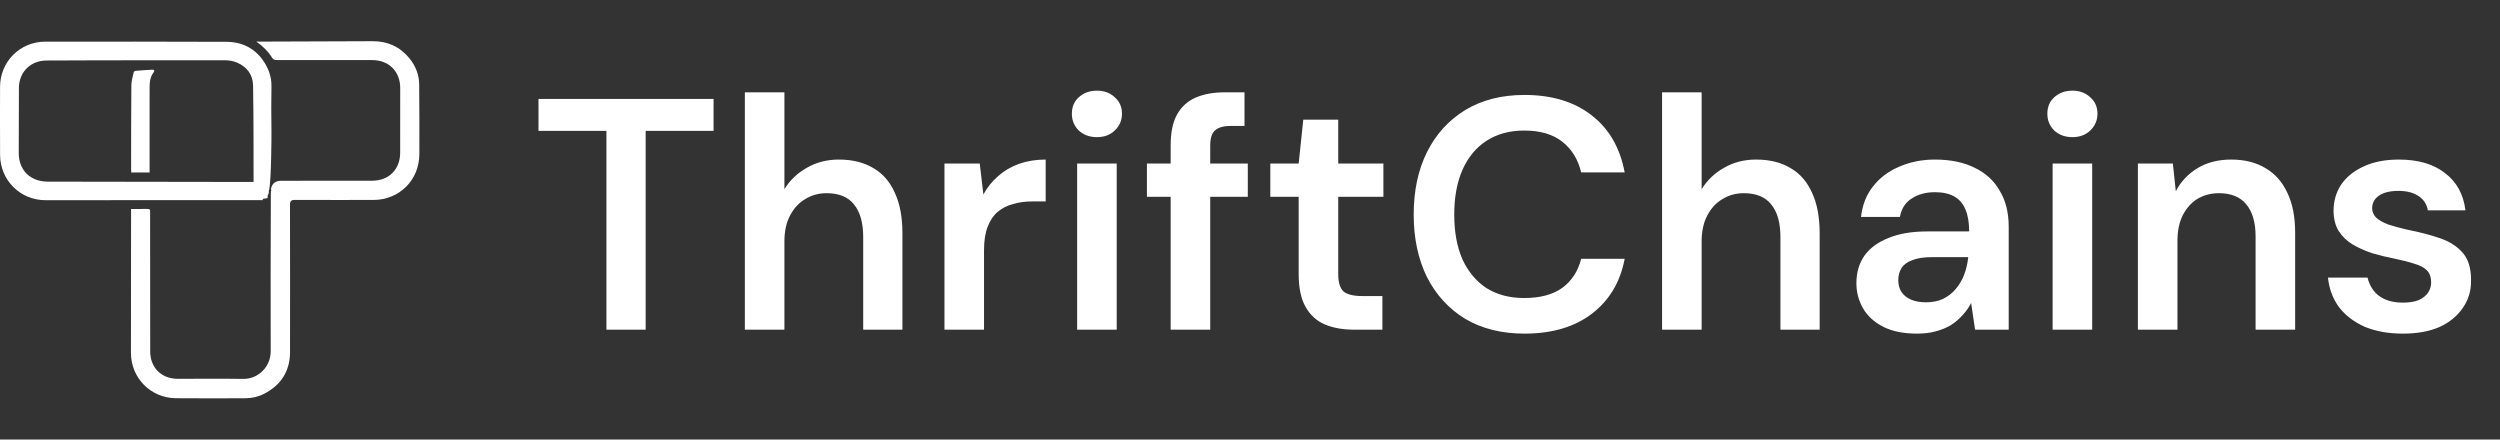 <svg width="182" height="32" viewBox="0 0 182 32" fill="none" xmlns="http://www.w3.org/2000/svg">
<rect x="0" y="0" width="182" height="32" fill="#333333" stroke="none"/>
<path d="M30.517 6.157C30.51 5.439 30.256 4.793 29.802 4.239C29.115 3.401 28.221 2.994 27.132 3C24.437 3.014 21.742 3.019 19.047 3.029C18.933 3.029 18.819 3.029 18.663 3.029C19.142 3.367 19.522 3.74 19.805 4.199C19.892 4.341 19.992 4.372 20.147 4.372C22.469 4.37 24.791 4.372 27.113 4.375C28.311 4.377 29.136 5.207 29.136 6.405C29.136 7.98 29.135 9.555 29.132 11.129C29.129 12.33 28.306 13.154 27.105 13.157C25.789 13.159 24.473 13.158 23.157 13.159C22.257 13.159 21.356 13.159 20.456 13.161C20.14 13.161 19.889 13.287 19.773 13.588C19.749 13.652 19.735 13.721 19.728 13.792C19.757 13.815 19.763 13.858 19.746 13.891C19.746 13.893 19.745 13.894 19.744 13.896C19.74 13.902 19.735 13.905 19.73 13.909C19.73 13.939 19.727 13.967 19.724 13.996C19.725 14.011 19.724 14.027 19.717 14.04C19.717 14.04 19.717 14.042 19.717 14.043C19.708 17.887 19.69 21.732 19.707 25.577C19.712 26.685 18.809 27.603 17.695 27.584C16.105 27.558 14.514 27.58 12.924 27.577C11.752 27.576 10.936 26.758 10.935 25.588C10.933 22.235 10.93 18.883 10.928 15.53C10.928 15.481 10.923 15.431 10.928 15.382C10.94 15.251 10.878 15.211 10.754 15.212C10.36 15.216 9.966 15.214 9.542 15.214C9.542 15.296 9.542 15.358 9.542 15.42C9.538 18.843 9.532 22.266 9.533 25.689C9.535 27.518 10.966 28.971 12.8 28.99C14.481 29.008 16.164 28.997 17.845 28.993C18.322 28.992 18.785 28.893 19.211 28.676C20.45 28.044 21.11 27.028 21.114 25.637C21.125 22.046 21.114 18.454 21.111 14.863C21.111 14.656 21.216 14.553 21.426 14.553C23.348 14.554 25.268 14.565 27.189 14.557C29.084 14.549 30.524 13.107 30.529 11.215C30.534 9.528 30.533 7.841 30.517 6.154V6.157Z" fill="white"/>
<path d="M19.762 9.522C19.743 8.44 19.745 7.356 19.762 6.274C19.773 5.608 19.561 5.017 19.203 4.478C18.564 3.515 17.626 3.05 16.491 3.045C12.093 3.027 7.696 3.03 3.297 3.033C1.456 3.035 0.01 4.484 0.004 6.324C-0.002 7.976 -0.002 9.628 0.006 11.28C0.014 13.115 1.47 14.573 3.306 14.574C7.469 14.576 14.705 14.571 19.15 14.568C19.15 14.564 19.152 14.56 19.153 14.557C19.127 14.556 19.115 14.555 19.125 14.554C19.127 14.537 19.13 14.519 19.132 14.501C19.059 14.477 19.312 14.451 19.479 14.424C19.479 14.355 19.481 14.286 19.494 14.216C19.495 14.21 19.496 14.203 19.496 14.196C19.501 14.174 19.517 14.159 19.536 14.15C19.543 14.118 19.55 14.088 19.557 14.057C19.561 14.04 19.564 14.023 19.567 14.006C19.568 13.999 19.57 13.993 19.571 13.986C19.571 13.984 19.571 13.985 19.571 13.983C19.571 13.979 19.572 13.976 19.572 13.972C19.575 13.95 19.574 13.928 19.574 13.906C19.567 13.914 19.558 13.924 19.55 13.933C19.559 13.923 19.567 13.906 19.575 13.884C19.575 13.88 19.575 13.876 19.575 13.872C19.574 13.855 19.581 13.84 19.591 13.827C19.753 13.159 19.768 9.815 19.763 9.521L19.762 9.522ZM18.46 13.247C14.106 13.242 7.662 13.237 3.52 13.224C3.25 13.224 2.966 13.191 2.711 13.108C1.85 12.823 1.365 12.097 1.365 11.133C1.365 9.559 1.372 7.984 1.377 6.41C1.382 5.244 2.22 4.41 3.388 4.405C4.43 4.401 5.471 4.395 6.512 4.394C9.806 4.388 13.099 4.38 16.393 4.387C16.686 4.387 17.001 4.445 17.268 4.562C17.981 4.872 18.406 5.431 18.424 6.221C18.453 7.542 18.449 8.864 18.457 10.185C18.462 11.047 18.462 12.364 18.46 13.248V13.247Z" fill="white"/>
<path d="M10.89 12.554H9.555C9.552 12.481 9.545 12.413 9.545 12.346C9.548 10.3 9.544 8.255 9.563 6.209C9.565 5.893 9.668 5.578 9.734 5.265C9.744 5.223 9.805 5.164 9.847 5.16C10.266 5.124 10.685 5.092 11.105 5.073C11.239 5.067 11.257 5.175 11.188 5.263C10.908 5.618 10.89 6.033 10.89 6.456C10.891 8.48 10.89 10.504 10.89 12.553L10.89 12.554Z" fill="white"/>
<path d="M44.148 24V9.528H39.203V7.2H51.947V9.528H47.004V24H44.148ZM54.225 24V6.72H57.105V13.776C57.505 13.12 58.049 12.6 58.737 12.216C59.425 11.816 60.201 11.616 61.065 11.616C62.057 11.616 62.897 11.824 63.585 12.24C64.273 12.64 64.793 13.24 65.145 14.04C65.513 14.824 65.697 15.808 65.697 16.992V24H62.841V17.256C62.841 16.216 62.617 15.424 62.169 14.88C61.737 14.336 61.073 14.064 60.177 14.064C59.601 14.064 59.081 14.208 58.617 14.496C58.153 14.768 57.785 15.168 57.513 15.696C57.241 16.208 57.105 16.84 57.105 17.592V24H54.225ZM68.757 24V11.904H71.325L71.589 14.16C71.877 13.632 72.237 13.184 72.669 12.816C73.101 12.432 73.605 12.136 74.181 11.928C74.773 11.72 75.421 11.616 76.125 11.616V14.664H75.117C74.637 14.664 74.181 14.728 73.749 14.856C73.317 14.968 72.941 15.16 72.621 15.432C72.317 15.688 72.077 16.048 71.901 16.512C71.725 16.96 71.637 17.528 71.637 18.216V24H68.757ZM78.416 24V11.904H81.296V24H78.416ZM79.856 9.984C79.328 9.984 78.888 9.824 78.536 9.504C78.2 9.168 78.032 8.76 78.032 8.28C78.032 7.784 78.2 7.384 78.536 7.08C78.888 6.76 79.328 6.6 79.856 6.6C80.384 6.6 80.816 6.76 81.152 7.08C81.504 7.384 81.68 7.784 81.68 8.28C81.68 8.76 81.504 9.168 81.152 9.504C80.816 9.824 80.384 9.984 79.856 9.984ZM85.224 24V10.584C85.224 9.656 85.376 8.912 85.68 8.352C86 7.776 86.456 7.36 87.048 7.104C87.64 6.848 88.344 6.72 89.16 6.72H90.6V9.168H89.592C89.064 9.168 88.68 9.28 88.44 9.504C88.216 9.712 88.104 10.08 88.104 10.608V24H85.224ZM83.496 14.328V11.904H90.84V14.328H83.496ZM98.575 24C97.759 24 97.047 23.872 96.439 23.616C95.847 23.36 95.383 22.936 95.047 22.344C94.711 21.752 94.543 20.952 94.543 19.944V14.328H92.479V11.904H94.543L94.879 8.712H97.423V11.904H100.711V14.328H97.423V19.944C97.423 20.552 97.551 20.976 97.807 21.216C98.079 21.44 98.527 21.552 99.151 21.552H100.639V24H98.575ZM110.981 24.288C109.317 24.288 107.877 23.928 106.661 23.208C105.461 22.472 104.533 21.456 103.877 20.16C103.237 18.848 102.917 17.336 102.917 15.624C102.917 13.896 103.237 12.384 103.877 11.088C104.533 9.776 105.461 8.752 106.661 8.016C107.877 7.28 109.317 6.912 110.981 6.912C112.981 6.912 114.613 7.408 115.877 8.4C117.141 9.376 117.941 10.76 118.277 12.552H115.109C114.885 11.608 114.429 10.864 113.741 10.32C113.053 9.776 112.125 9.504 110.957 9.504C109.901 9.504 108.989 9.752 108.221 10.248C107.469 10.728 106.885 11.432 106.469 12.36C106.069 13.272 105.869 14.36 105.869 15.624C105.869 16.888 106.069 17.976 106.469 18.888C106.885 19.784 107.469 20.48 108.221 20.976C108.989 21.456 109.901 21.696 110.957 21.696C112.125 21.696 113.053 21.448 113.741 20.952C114.429 20.44 114.885 19.736 115.109 18.84H118.277C117.957 20.536 117.157 21.872 115.877 22.848C114.613 23.808 112.981 24.288 110.981 24.288ZM120.999 24V6.72H123.879V13.776C124.279 13.12 124.823 12.6 125.511 12.216C126.199 11.816 126.975 11.616 127.839 11.616C128.831 11.616 129.671 11.824 130.359 12.24C131.047 12.64 131.567 13.24 131.919 14.04C132.287 14.824 132.471 15.808 132.471 16.992V24H129.615V17.256C129.615 16.216 129.391 15.424 128.943 14.88C128.511 14.336 127.847 14.064 126.951 14.064C126.375 14.064 125.855 14.208 125.391 14.496C124.927 14.768 124.559 15.168 124.287 15.696C124.015 16.208 123.879 16.84 123.879 17.592V24H120.999ZM139.562 24.288C138.57 24.288 137.746 24.12 137.09 23.784C136.434 23.448 135.946 23 135.626 22.44C135.306 21.88 135.146 21.272 135.146 20.616C135.146 19.848 135.338 19.184 135.722 18.624C136.122 18.064 136.706 17.632 137.474 17.328C138.242 17.008 139.186 16.848 140.306 16.848H143.354C143.354 16.208 143.266 15.68 143.09 15.264C142.914 14.832 142.642 14.512 142.274 14.304C141.906 14.096 141.434 13.992 140.858 13.992C140.202 13.992 139.642 14.144 139.178 14.448C138.714 14.736 138.426 15.184 138.314 15.792H135.482C135.578 14.928 135.866 14.192 136.346 13.584C136.826 12.96 137.458 12.48 138.242 12.144C139.042 11.792 139.914 11.616 140.858 11.616C141.994 11.616 142.962 11.816 143.762 12.216C144.562 12.6 145.17 13.16 145.586 13.896C146.018 14.616 146.234 15.488 146.234 16.512V24H143.786L143.498 22.056C143.338 22.376 143.13 22.672 142.874 22.944C142.634 23.216 142.354 23.456 142.034 23.664C141.714 23.856 141.346 24.008 140.93 24.12C140.53 24.232 140.074 24.288 139.562 24.288ZM140.21 22.008C140.674 22.008 141.082 21.928 141.434 21.768C141.802 21.592 142.114 21.352 142.37 21.048C142.642 20.728 142.85 20.376 142.994 19.992C143.138 19.608 143.234 19.2 143.282 18.768V18.72H140.618C140.058 18.72 139.594 18.792 139.226 18.936C138.858 19.064 138.594 19.256 138.434 19.512C138.274 19.768 138.194 20.064 138.194 20.4C138.194 20.736 138.274 21.024 138.434 21.264C138.594 21.504 138.826 21.688 139.13 21.816C139.434 21.944 139.794 22.008 140.21 22.008ZM149.431 24V11.904H152.311V24H149.431ZM150.871 9.984C150.343 9.984 149.903 9.824 149.551 9.504C149.215 9.168 149.047 8.76 149.047 8.28C149.047 7.784 149.215 7.384 149.551 7.08C149.903 6.76 150.343 6.6 150.871 6.6C151.399 6.6 151.831 6.76 152.167 7.08C152.519 7.384 152.695 7.784 152.695 8.28C152.695 8.76 152.519 9.168 152.167 9.504C151.831 9.824 151.399 9.984 150.871 9.984ZM155.639 24V11.904H158.183L158.399 13.92C158.767 13.216 159.295 12.656 159.983 12.24C160.671 11.824 161.487 11.616 162.431 11.616C163.407 11.616 164.239 11.824 164.927 12.24C165.615 12.64 166.143 13.232 166.511 14.016C166.895 14.8 167.087 15.776 167.087 16.944V24H164.207V17.208C164.207 16.2 163.983 15.424 163.535 14.88C163.087 14.336 162.423 14.064 161.543 14.064C160.967 14.064 160.447 14.2 159.983 14.472C159.535 14.744 159.175 15.144 158.903 15.672C158.647 16.184 158.519 16.808 158.519 17.544V24H155.639ZM174.948 24.288C173.876 24.288 172.94 24.12 172.14 23.784C171.356 23.432 170.732 22.952 170.268 22.344C169.82 21.72 169.556 21.008 169.476 20.208H172.356C172.436 20.544 172.58 20.856 172.788 21.144C172.996 21.416 173.276 21.632 173.628 21.792C173.996 21.952 174.428 22.032 174.924 22.032C175.404 22.032 175.796 21.968 176.1 21.84C176.404 21.696 176.628 21.512 176.772 21.288C176.916 21.064 176.988 20.824 176.988 20.568C176.988 20.184 176.884 19.888 176.676 19.68C176.468 19.472 176.164 19.312 175.764 19.2C175.38 19.072 174.916 18.952 174.372 18.84C173.796 18.728 173.236 18.592 172.692 18.432C172.164 18.256 171.684 18.04 171.252 17.784C170.836 17.528 170.5 17.2 170.244 16.8C170.004 16.4 169.884 15.912 169.884 15.336C169.884 14.632 170.068 14 170.436 13.44C170.82 12.88 171.364 12.44 172.068 12.12C172.788 11.784 173.644 11.616 174.636 11.616C176.044 11.616 177.164 11.944 177.996 12.6C178.844 13.24 179.34 14.144 179.484 15.312H176.748C176.668 14.864 176.444 14.52 176.076 14.28C175.708 14.024 175.22 13.896 174.612 13.896C173.988 13.896 173.508 14.016 173.172 14.256C172.852 14.48 172.692 14.784 172.692 15.168C172.692 15.408 172.788 15.632 172.98 15.84C173.188 16.032 173.484 16.2 173.868 16.344C174.252 16.472 174.724 16.6 175.284 16.728C176.18 16.904 176.972 17.112 177.66 17.352C178.348 17.592 178.892 17.944 179.292 18.408C179.692 18.872 179.892 19.528 179.892 20.376C179.908 21.144 179.708 21.824 179.292 22.416C178.892 23.008 178.324 23.472 177.588 23.808C176.852 24.128 175.972 24.288 174.948 24.288Z" fill="white"/>
</svg>

